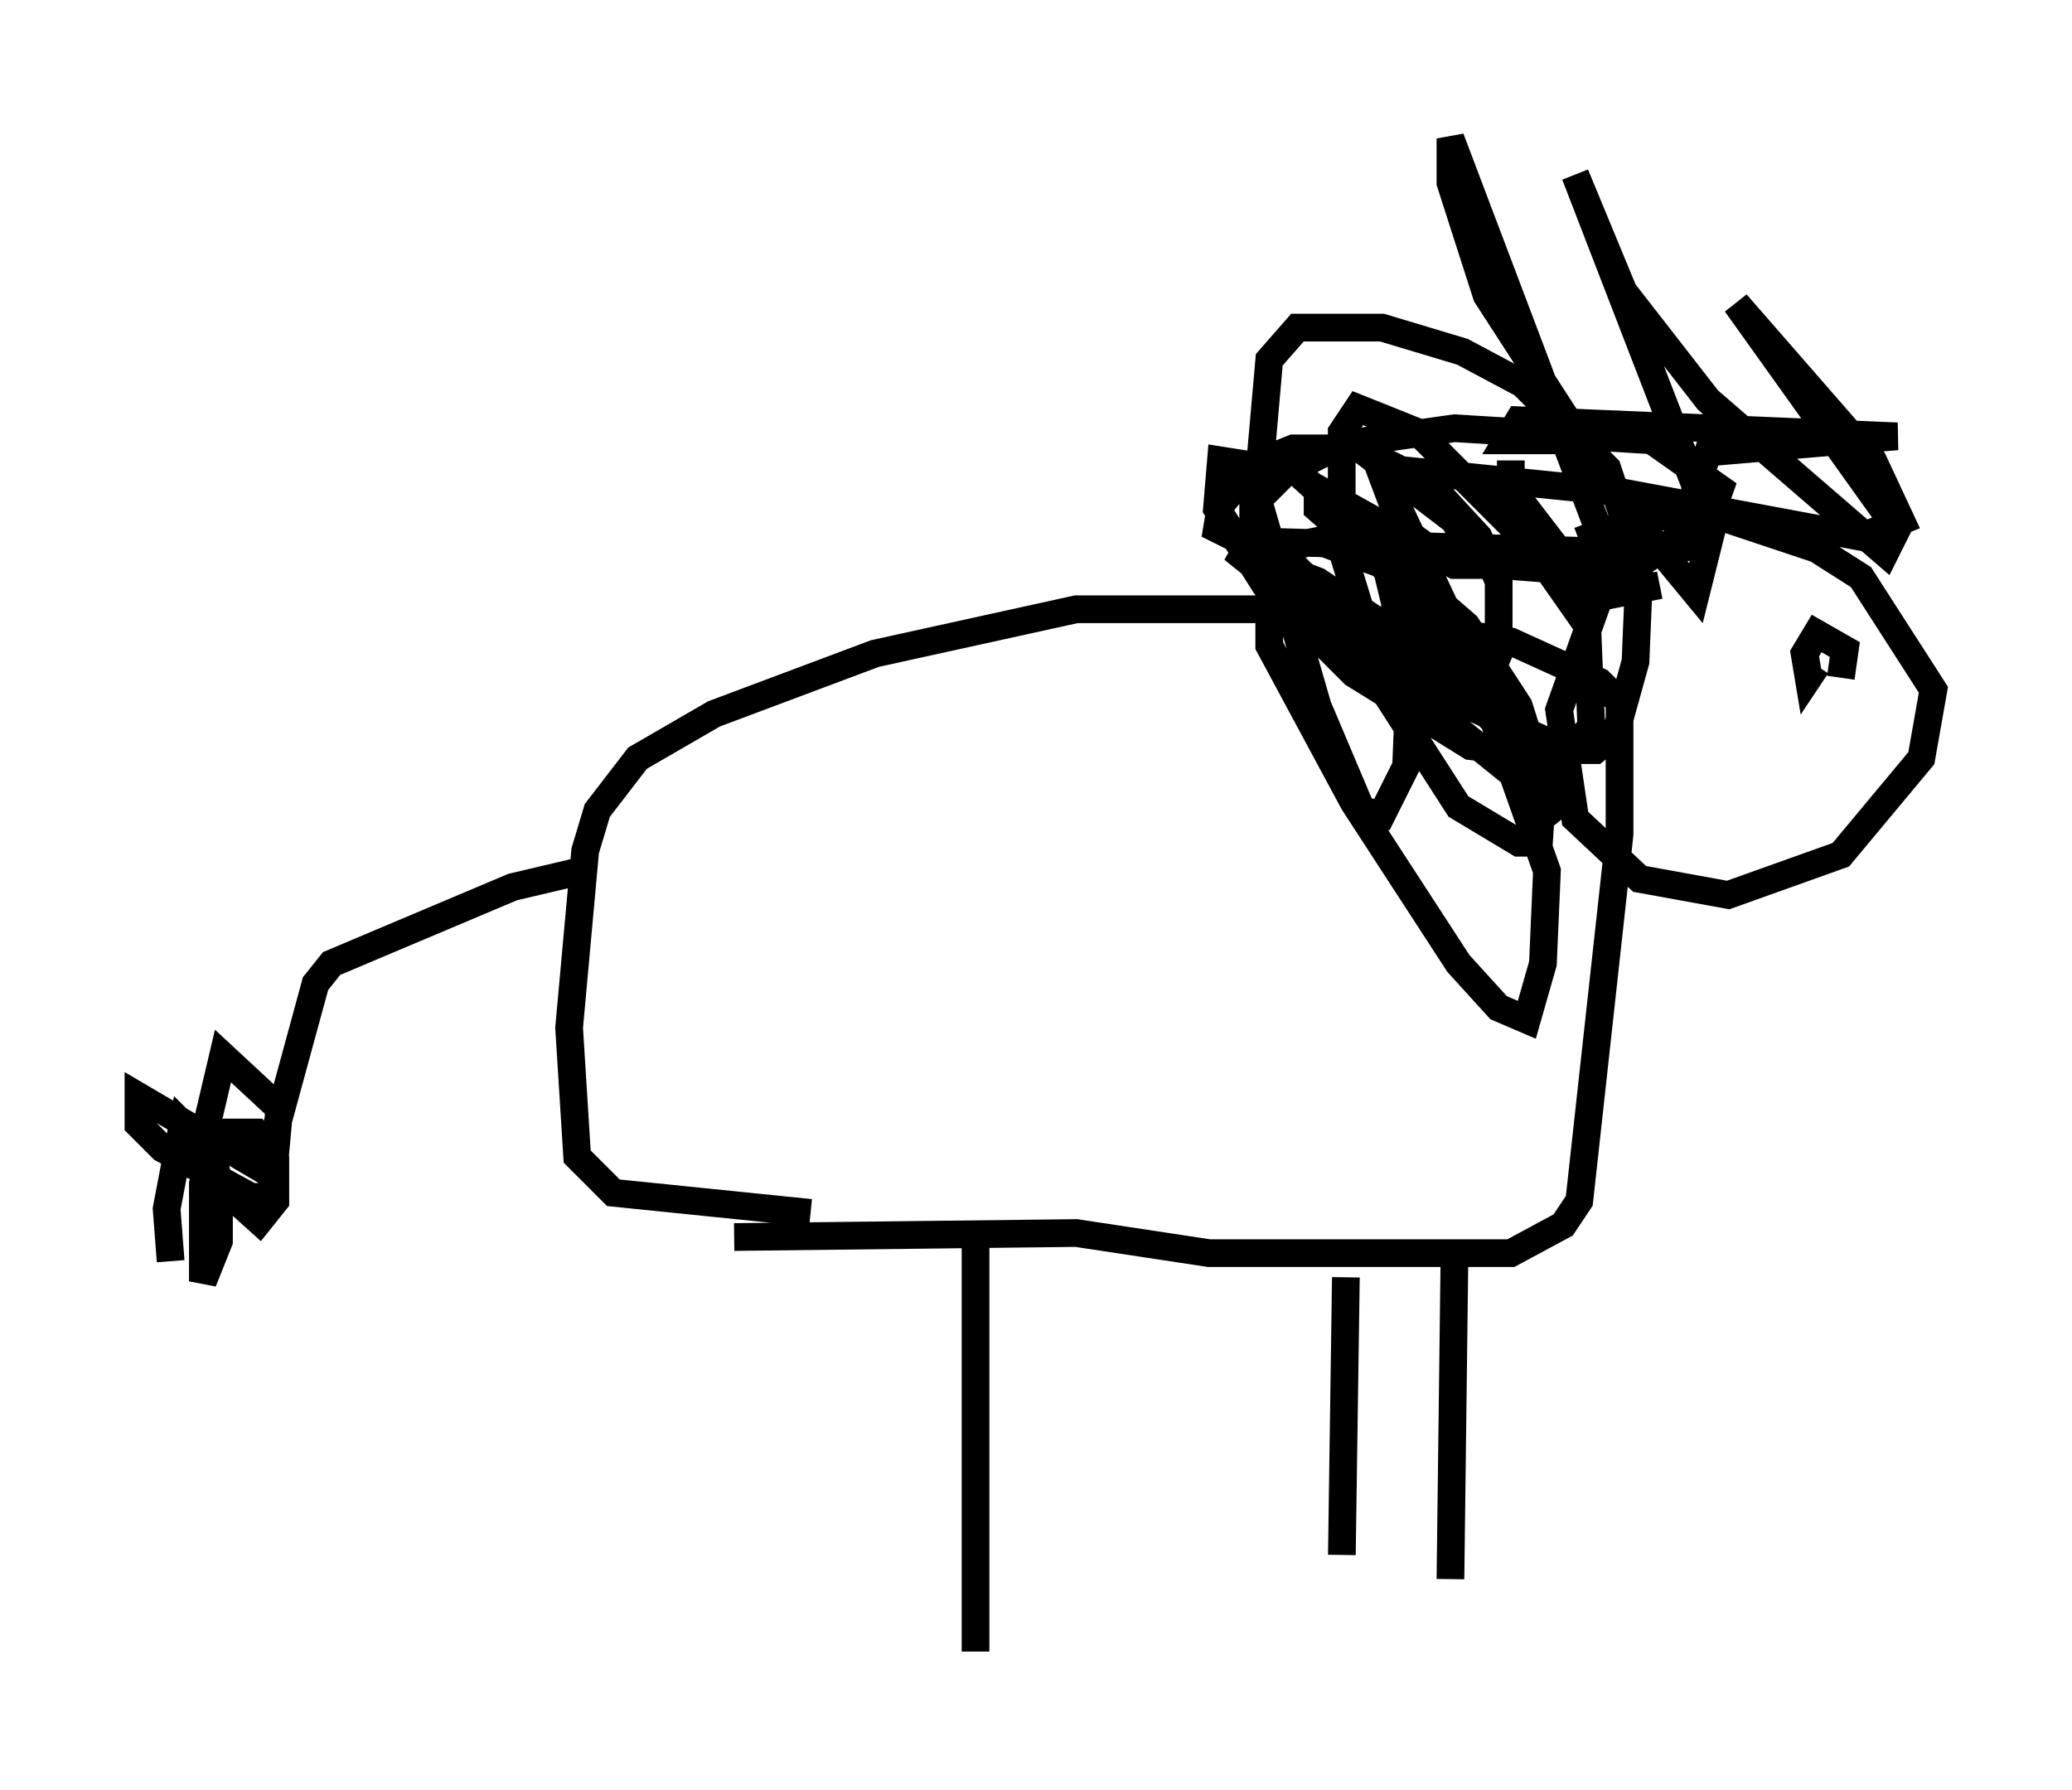 <?xml version="1.0" encoding="utf-8" ?>
<svg baseProfile="full" height="64.614" version="1.1" width="74.782" xmlns="http://www.w3.org/2000/svg" xmlns:ev="http://www.w3.org/2001/xml-events" xmlns:xlink="http://www.w3.org/1999/xlink"><defs /><rect fill="white" height="64.614" width="74.782" x="0" y="0" /><path d="M30.419, 45.089 m0.0, 12.346 m18.156, -11.33 l-0.145, 10.022 m-21.933, -11.475 l12.346, -0.145 4.793, 0.726 l10.894, 0.0 1.888, -1.017 l0.581, -0.872 1.453, -13.218 l0.0, -4.793 -0.726, -0.726 l-3.196, -1.453 -7.117, -1.162 l-8.57, 0.0 -7.263, 1.598 l-5.81, 2.179 -2.76, 1.598 l-1.453, 1.888 -0.436, 1.453 l-0.581, 6.391 0.291, 4.648 l1.307, 1.307 7.117, 0.726 m30.648, -22.659 l-2.179, 0.436 -1.453, 4.067 l0.581, 3.922 2.324, 2.179 l3.196, 0.581 4.067, -1.453 l2.905, -3.486 0.436, -2.469 l-2.615, -4.067 -1.598, -1.017 l-3.486, -1.162 -2.76, 0.0 l-2.324, 0.872 m-2.469, -2.905 l0.0, 1.017 2.905, 3.777 l0.581, -1.453 -5.665, -14.961 l0.0, 1.598 1.307, 4.067 l4.793, 7.408 2.76, 3.341 l0.581, -2.324 -4.939, -12.782 l1.743, 4.212 3.05, 3.922 l6.391, 5.52 0.436, -0.872 l-5.81, -8.134 4.939, 5.665 l1.017, 2.179 -1.453, 0.581 l-8.57, -1.598 -8.57, -0.872 l2.469, 1.888 0.872, 1.598 l-0.872, 0.0 -4.939, -2.76 l0.0, 0.726 3.631, 3.196 l1.743, 2.324 -1.017, 0.0 l-4.358, -2.905 -3.05, -1.162 l11.911, 9.587 -1.017, -1.888 l-1.888, -1.888 -4.939, -3.777 l2.905, 2.179 2.179, 0.581 l0.436, -1.017 0.0, -2.615 l-0.726, -1.598 -1.743, -1.888 l-2.615, -1.307 -2.324, 0.0 l-1.453, 0.581 -1.162, 1.453 l-0.145, 0.872 0.872, 0.436 l14.961, 0.436 1.598, -0.291 l0.726, -2.034 -2.469, -1.743 l-7.117, -0.436 -4.067, 0.581 l-2.034, 1.017 -1.162, 1.162 l0.0, 0.726 1.743, 1.743 l5.374, 4.503 4.212, 1.888 l1.017, 0.0 0.726, -0.581 l0.726, -2.615 0.145, -3.486 l-1.162, -3.486 -3.05, -3.05 l-2.179, -1.162 -2.905, -0.872 l-3.05, 0.0 -1.017, 1.162 l-0.436, 4.939 2.179, 7.553 l1.598, 3.777 0.726, 0.145 l0.872, -1.743 0.145, -3.631 l-1.017, -4.212 -3.05, -2.76 l-2.76, -0.436 -0.145, 1.743 l1.743, 2.76 3.196, 3.196 l4.212, 2.615 3.486, 0.436 l0.872, -1.162 -0.145, -3.631 l-2.034, -2.905 -4.067, -4.067 l-2.179, -0.872 -0.581, 0.872 l0.0, 4.212 1.598, 5.229 l2.615, 4.067 2.179, 1.307 l0.726, 0.0 0.145, -2.179 l-0.872, -2.76 -1.888, -2.905 l-2.179, -1.888 -3.196, -1.162 l-1.453, 0.291 -0.291, 1.162 l0.0, 2.324 3.05, 5.665 l3.777, 5.81 1.453, 1.598 l1.017, 0.436 0.581, -2.034 l0.145, -3.341 -2.469, -6.972 l-3.631, -7.698 0.872, 2.324 l1.598, 1.162 5.665, 0.436 l1.017, -0.145 1.743, -1.162 l1.017, -3.05 6.827, -0.581 l-13.654, -0.581 -0.436, 0.726 l1.743, 0.0 0.291, -0.436 m-35.441, 15.978 l-2.469, 0.581 -6.536, 2.76 l-0.581, 0.726 -1.743, 6.391 m-0.726, -0.436 l1.017, 1.017 -4.939, -2.905 l0.0, 1.017 0.872, 0.872 l3.196, 1.743 0.726, 0.0 l0.291, -3.196 -2.034, -1.888 l-0.581, 2.469 0.436, 2.179 l1.453, 1.307 0.581, -0.726 l0.0, -1.453 -0.726, -1.017 l-0.872, 0.0 -1.017, 1.888 l0.0, 3.486 0.581, -1.453 l0.0, -2.179 -0.291, -1.017 l-1.017, -1.017 -0.581, 3.05 l0.145, 1.888 m60.279, -21.061 l0.145, -1.017 -1.017, -0.581 l-0.436, 0.726 0.145, 0.872 l0.291, -0.436 m-30.357, 20.045 l0.0, 15.542 m17.285, -14.235 l-0.145, 11.62 " fill="none" stroke="black" stroke-width="1" /></svg>